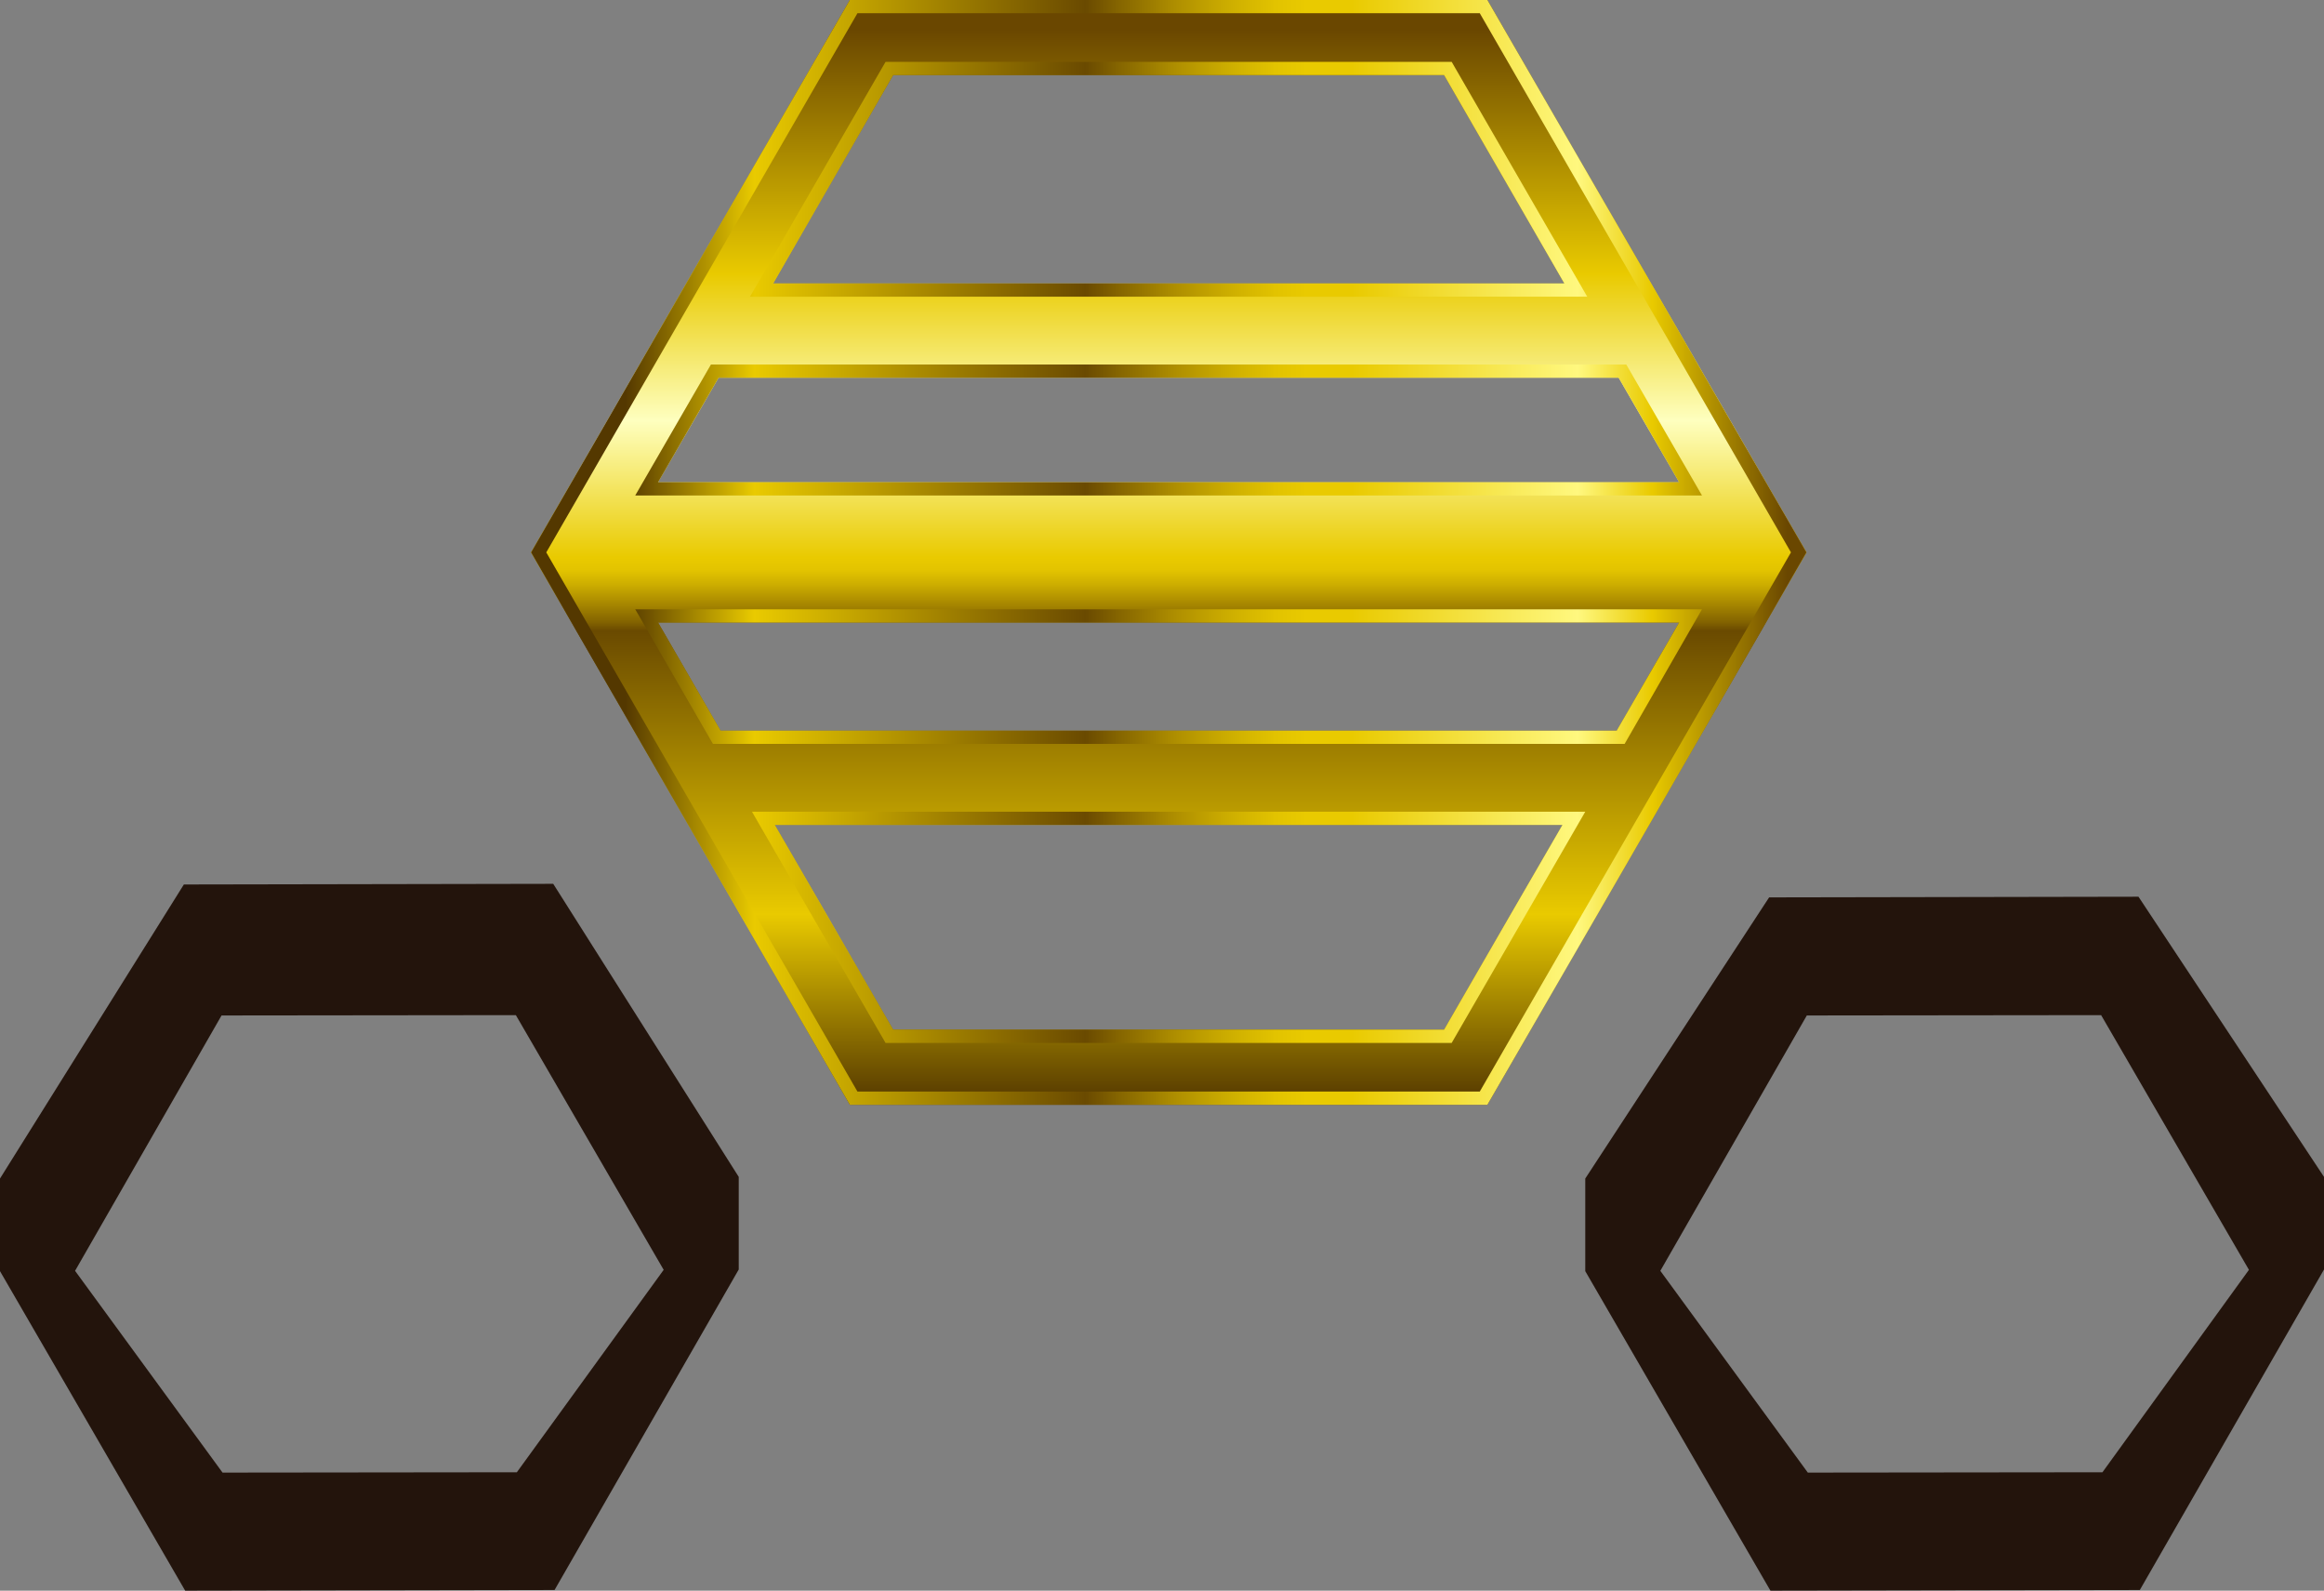 <?xml version="1.0" encoding="UTF-8" standalone="no"?>
<svg xmlns:xlink="http://www.w3.org/1999/xlink" height="240.45px" width="351.4px" xmlns="http://www.w3.org/2000/svg">
  <rect width="100%" height="100%" fill="#808080" stroke="none"/>
  <g transform="matrix(1.0, 0.0, 0.0, 1.0, 175.7, 120.2)">
    <path d="M-47.2 -120.2 L49.2 -120.2 97.45 -36.7 49.2 46.8 -47.2 46.8 -95.4 -36.7 -47.2 -120.2 M-67.05 -63.1 L-76.2 -47.3 78.2 -47.3 69.05 -63.1 -67.05 -63.1 M-58.55 4.5 L-40.65 35.45 42.65 35.45 60.55 4.5 -58.55 4.5 M-76.2 -26.1 L-66.75 -9.75 68.75 -9.75 78.2 -26.1 -76.2 -26.1 M60.85 -77.35 L42.65 -108.85 -40.65 -108.85 -58.8 -77.35 60.85 -77.35" fill="url(#gradient0)" fill-rule="evenodd" stroke="none"/>
    <path d="M-79.65 -45.3 L-68.2 -65.1 70.2 -65.1 81.65 -45.3 -79.65 -45.3 M48.05 -118.2 L-46.05 -118.2 -93.1 -36.7 -46.05 44.8 48.05 44.8 95.1 -36.7 48.05 -118.2 M-47.2 -120.2 L49.2 -120.2 97.45 -36.7 49.2 46.8 -47.2 46.8 -95.4 -36.7 -47.2 -120.2 M-67.05 -63.1 L-76.2 -47.3 78.2 -47.3 69.05 -63.1 -67.05 -63.1 M-41.8 37.45 L-62.0 2.5 64.0 2.5 43.8 37.45 -41.8 37.45 M-58.55 4.5 L-40.65 35.45 42.65 35.45 60.55 4.5 -58.55 4.5 M-67.9 -7.75 L-79.65 -28.1 81.65 -28.1 69.95 -7.75 -67.9 -7.75 M-76.2 -26.1 L-66.75 -9.75 68.75 -9.75 78.2 -26.1 -76.2 -26.1 M43.8 -110.85 L64.3 -75.35 -62.3 -75.35 -41.8 -110.85 43.8 -110.85 M60.85 -77.35 L42.65 -108.85 -40.65 -108.85 -58.8 -77.35 60.85 -77.35" fill="url(#gradient1)" fill-rule="evenodd" stroke="none"/>
    <path d="M-142.2 33.3 L-164.35 71.9 -142.05 102.4 -97.55 102.35 -75.35 71.75 -97.7 33.25 -142.2 33.3 M-92.05 13.4 L-64.0 57.7 -64.0 71.7 -91.85 120.15 -147.7 120.25 -175.7 71.95 -175.7 57.95 -147.9 13.5 -92.05 13.4" fill="#23140c" fill-rule="evenodd" stroke="none"/>
    <path d="M97.5 33.3 L75.35 71.9 97.65 102.4 142.2 102.35 164.35 71.75 142.0 33.25 97.5 33.3 M147.65 15.35 L175.7 57.7 175.7 71.7 147.85 120.15 92.0 120.25 64.0 71.95 64.0 57.95 91.8 15.45 147.65 15.35" fill="#23140c" fill-rule="evenodd" stroke="none"/>
  </g>
  <defs>
    <linearGradient gradientTransform="matrix(0.0, -0.101, -0.101, 0.0, 1.0, -35.6)" gradientUnits="userSpaceOnUse" id="gradient0" spreadMethod="pad" x1="-819.2" x2="819.2">
      <stop offset="0.004" stop-color="#543800"/>
      <stop offset="0.176" stop-color="#e9ca00"/>
      <stop offset="0.435" stop-color="#6a4a00"/>
      <stop offset="0.443" stop-color="#836300"/>
      <stop offset="0.463" stop-color="#af8f00"/>
      <stop offset="0.478" stop-color="#ceaf00"/>
      <stop offset="0.49" stop-color="#e2c300"/>
      <stop offset="0.502" stop-color="#e9ca00"/>
      <stop offset="0.627" stop-color="#feffbf"/>
      <stop offset="0.761" stop-color="#e9ca00"/>
      <stop offset="0.984" stop-color="#6a4700"/>
    </linearGradient>
    <linearGradient gradientTransform="matrix(0.118, 0.0, 0.0, -0.118, 1.0, -36.7)" gradientUnits="userSpaceOnUse" id="gradient1" spreadMethod="pad" x1="-819.2" x2="819.2">
      <stop offset="0.075" stop-color="#543800"/>
      <stop offset="0.176" stop-color="#e9ca00"/>
      <stop offset="0.435" stop-color="#6a4a00"/>
      <stop offset="0.459" stop-color="#836300"/>
      <stop offset="0.506" stop-color="#af8f00"/>
      <stop offset="0.549" stop-color="#ceaf00"/>
      <stop offset="0.584" stop-color="#e2c300"/>
      <stop offset="0.608" stop-color="#e9ca00"/>
      <stop offset="0.643" stop-color="#e9ca00"/>
      <stop offset="0.82" stop-color="#fff87f"/>
      <stop offset="0.878" stop-color="#e9ca00"/>
      <stop offset="0.984" stop-color="#6a4700"/>
    </linearGradient>
  </defs>
</svg>

